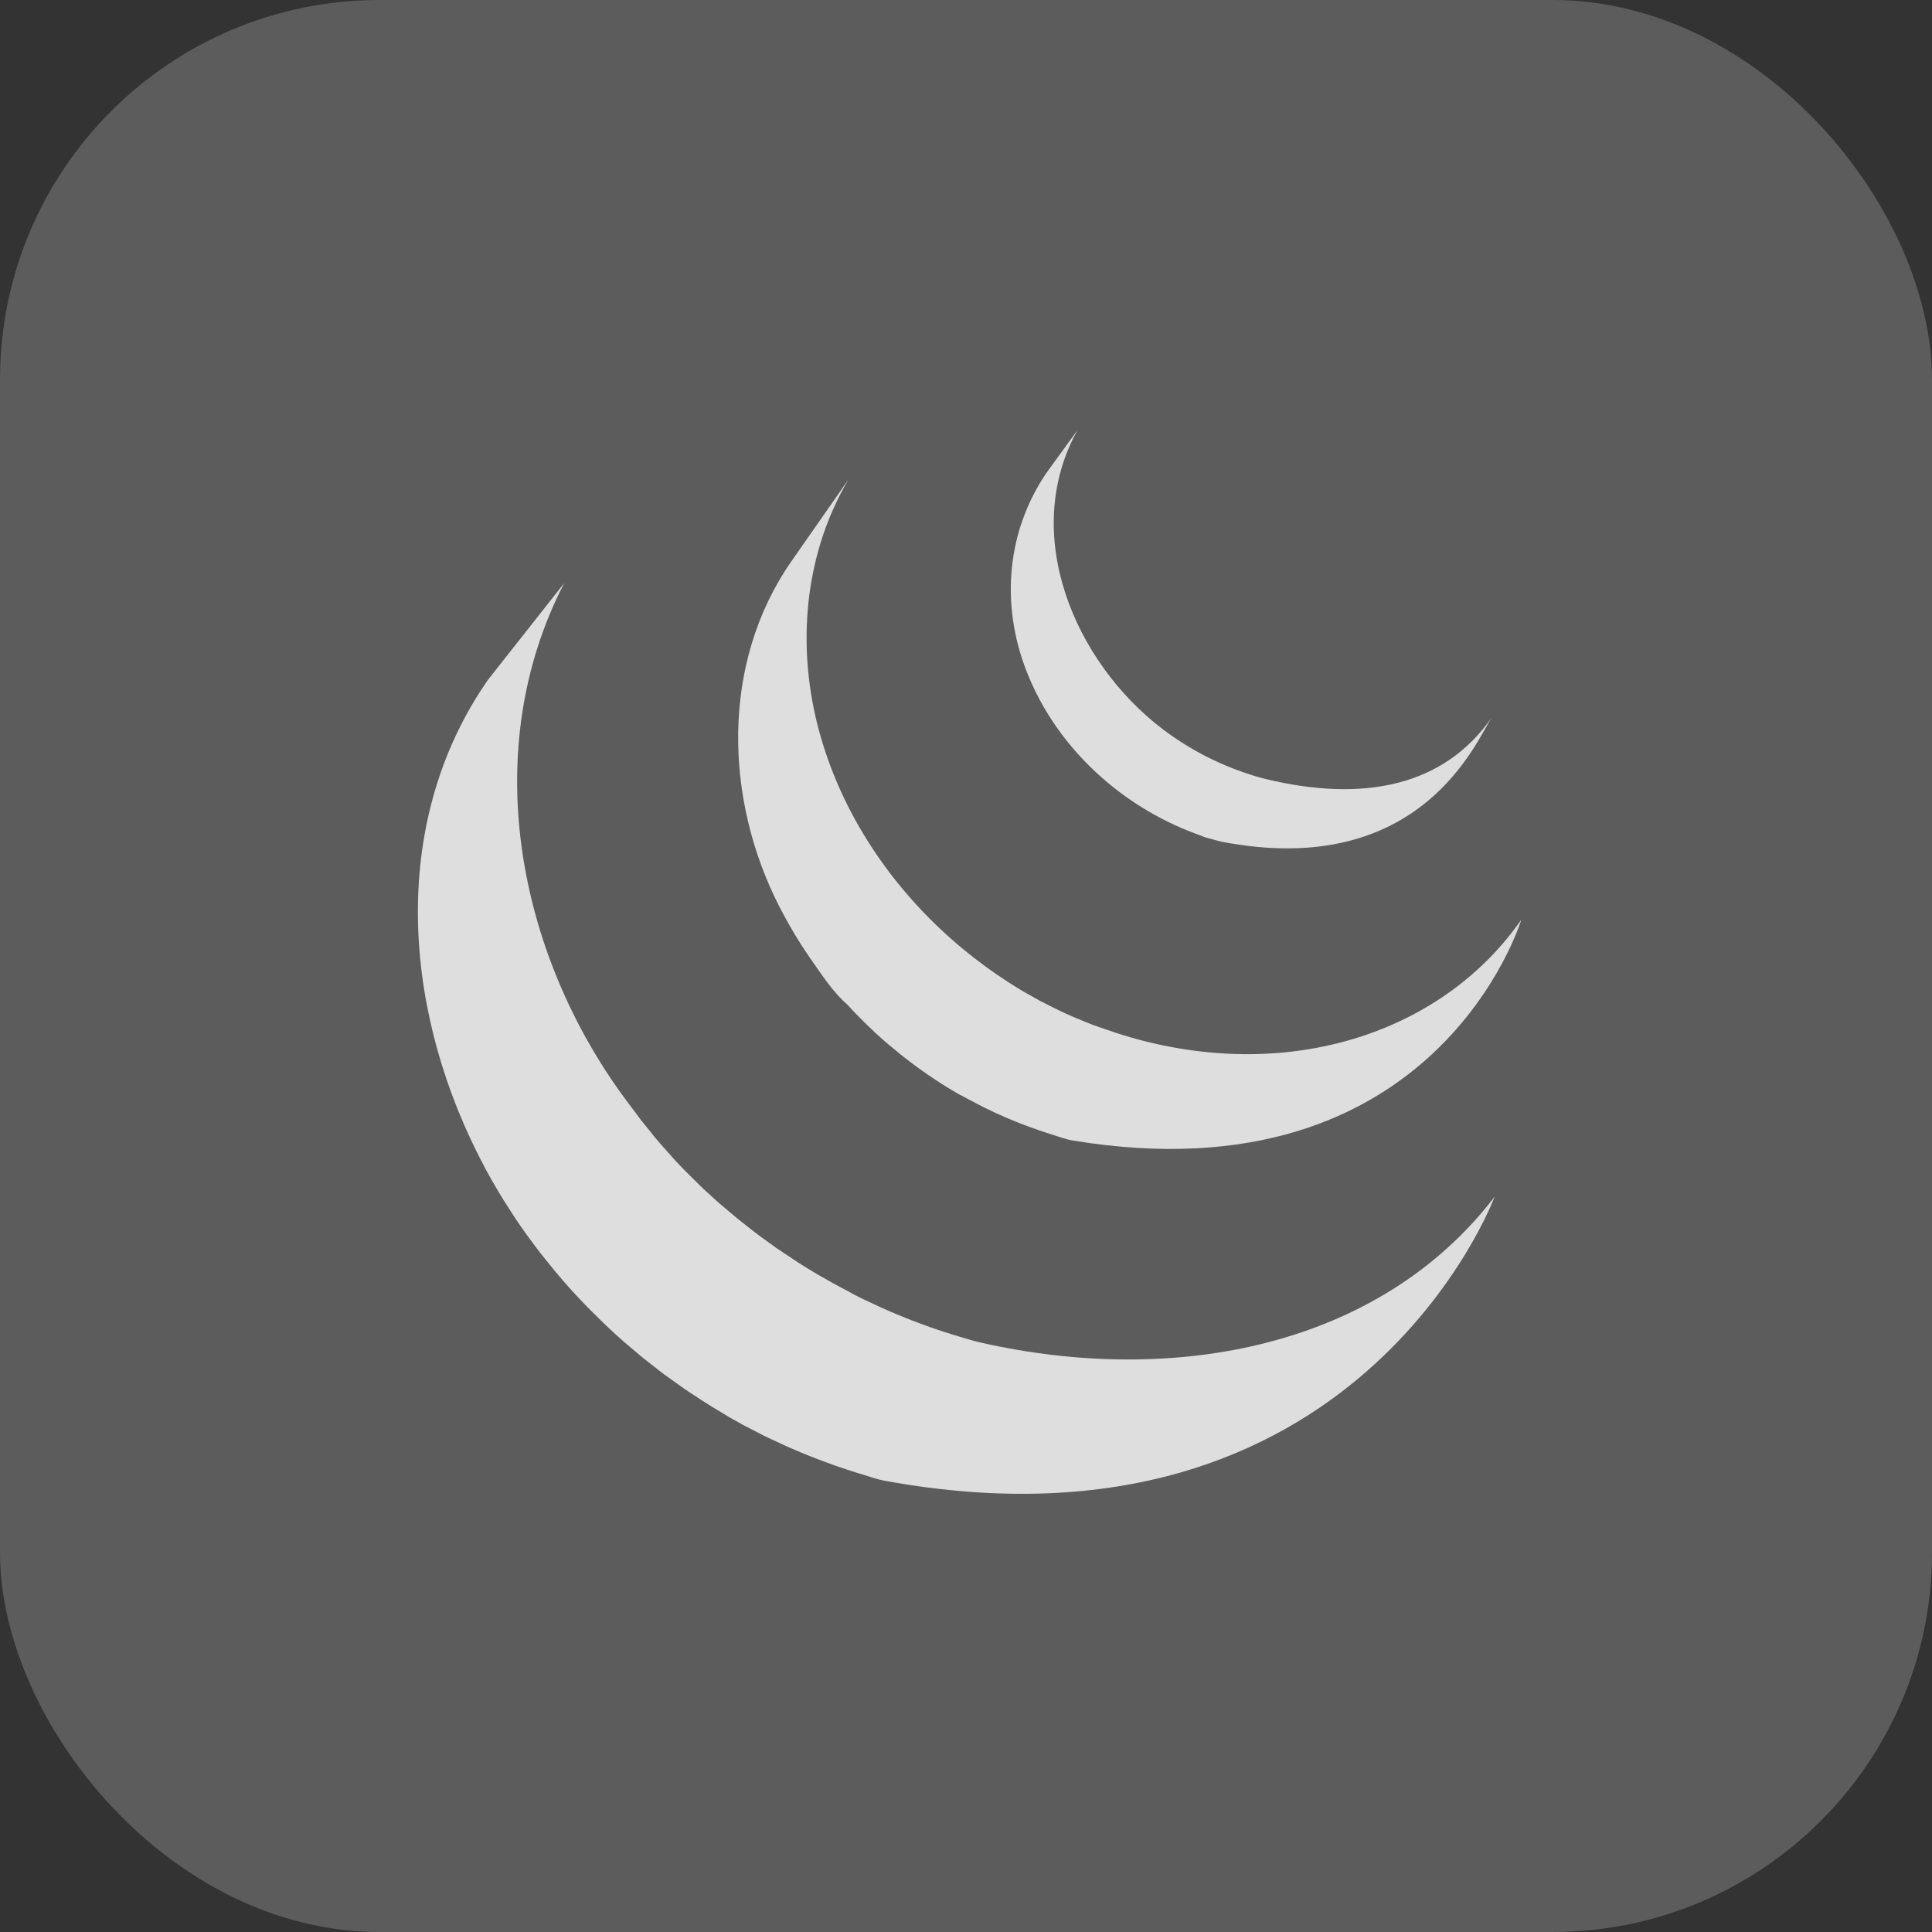 <svg width="56" height="56" viewBox="0 0 56 56" fill="none" xmlns="http://www.w3.org/2000/svg">
<rect x="0" y="0" width="56" height="56" fill="#333333" stroke="none"/>
<rect width="56" height="56" rx="11" fill="white" fill-opacity="0.2"/>
<path d="M14.144 19.705C11.314 23.775 11.664 29.069 13.828 33.405C13.878 33.509 13.933 33.611 13.986 33.713L14.086 33.908C14.106 33.946 14.128 33.983 14.149 34.02C14.186 34.09 14.224 34.154 14.262 34.222L14.469 34.576L14.587 34.77L14.827 35.145L14.929 35.303C15.042 35.471 15.157 35.639 15.276 35.803L15.344 35.895C15.447 36.037 15.553 36.177 15.66 36.315L15.78 36.467L16.072 36.827L16.184 36.961C16.317 37.118 16.454 37.274 16.591 37.426C16.605 37.441 16.611 37.446 16.615 37.452C16.751 37.599 16.889 37.745 17.029 37.888L17.162 38.022L17.492 38.346L17.627 38.476C17.776 38.616 17.927 38.753 18.08 38.888L18.576 39.308L18.746 39.444L19.089 39.712L19.272 39.852L19.657 40.128L19.837 40.255C19.96 40.34 20.085 40.421 20.211 40.502L20.373 40.61C20.566 40.733 20.761 40.852 20.958 40.968L21.12 41.068L21.56 41.314C21.64 41.357 21.722 41.398 21.803 41.439L22.117 41.602L22.19 41.637L22.32 41.699L22.818 41.929L22.923 41.976C23.115 42.06 23.309 42.14 23.504 42.217L23.644 42.273L24.192 42.476L24.262 42.5C24.464 42.57 24.668 42.636 24.872 42.7L25.02 42.744C25.22 42.807 25.436 42.884 25.65 42.922C39.344 45.419 43.32 34.692 43.32 34.692C39.98 39.044 34.05 40.192 28.42 38.914C28.207 38.866 28 38.8 27.793 38.738L27.637 38.691C27.435 38.629 27.233 38.563 27.033 38.494L26.95 38.464C26.772 38.401 26.595 38.335 26.418 38.267L26.268 38.207C26.075 38.131 25.883 38.051 25.693 37.967L25.578 37.917L25.093 37.691L24.953 37.624C24.827 37.564 24.703 37.497 24.578 37.424L24.328 37.294C24.176 37.214 24.028 37.128 23.878 37.042L23.726 36.957C23.529 36.841 23.334 36.721 23.141 36.599C23.088 36.565 23.036 36.529 22.983 36.494L22.567 36.217C22.521 36.187 22.467 36.153 22.433 36.123L22.039 35.838L21.864 35.706L21.509 35.428L21.351 35.301L20.909 34.928C20.893 34.914 20.876 34.901 20.859 34.888L20.394 34.465L20.264 34.339L19.932 34.009L19.802 33.879C19.662 33.736 19.526 33.592 19.402 33.445C19.395 33.438 19.388 33.431 19.382 33.423C19.241 33.268 19.102 33.109 18.966 32.949L18.866 32.819L18.566 32.449L18.466 32.312L18.12 31.852C14.982 27.6 13.86 21.722 16.354 16.902M22.934 16.277C20.886 19.224 20.997 23.177 22.594 26.285C22.862 26.809 23.164 27.314 23.5 27.797C23.807 28.237 24.147 28.76 24.554 29.113C24.702 29.276 24.856 29.433 25.014 29.59L25.134 29.71C25.287 29.859 25.443 30.004 25.603 30.146C25.61 30.151 25.615 30.158 25.623 30.163C25.805 30.323 25.989 30.463 26.176 30.621L26.3 30.718C26.488 30.863 26.679 31.002 26.874 31.137L26.891 31.149C26.977 31.209 27.065 31.264 27.153 31.322C27.195 31.349 27.235 31.378 27.277 31.404C27.417 31.494 27.558 31.58 27.702 31.664L27.762 31.699L28.138 31.899C28.182 31.924 28.238 31.945 28.272 31.969L28.535 32.105C28.548 32.112 28.562 32.117 28.575 32.123C28.755 32.213 28.938 32.298 29.123 32.378L29.243 32.428C29.392 32.491 29.542 32.552 29.693 32.61L29.885 32.68C30.022 32.73 30.16 32.777 30.298 32.823L30.485 32.883C30.682 32.943 30.885 33.023 31.082 33.056C41.655 34.808 44.096 26.656 44.096 26.656C41.896 29.826 37.636 31.336 33.088 30.156C32.887 30.103 32.687 30.045 32.489 29.983C32.429 29.965 32.369 29.945 32.309 29.925L31.889 29.781L31.689 29.711C31.538 29.653 31.388 29.592 31.239 29.529L31.117 29.479C30.931 29.398 30.747 29.313 30.565 29.223L30.288 29.083L30.128 29.001C30.01 28.937 29.894 28.871 29.778 28.804L29.694 28.757C29.551 28.673 29.41 28.587 29.27 28.497C29.227 28.47 29.185 28.44 29.142 28.412L28.867 28.23C28.673 28.096 28.483 27.956 28.297 27.812L28.167 27.712C26.167 26.14 24.599 23.992 23.849 21.558C23.063 19.033 23.232 16.198 24.594 13.898M30.326 13.715C29.12 15.5 29 17.698 29.838 19.66C30.721 21.743 32.531 23.376 34.644 24.16L34.906 24.26L35.022 24.296L35.399 24.396C41.237 25.524 42.819 21.4 43.242 20.793C41.855 22.79 39.524 23.269 36.664 22.575C36.438 22.52 36.19 22.438 35.972 22.361C35.692 22.262 35.418 22.148 35.15 22.02C34.642 21.776 34.159 21.481 33.709 21.141C31.15 19.2 29.56 15.486 31.23 12.47" fill="white" fill-opacity="0.8"/>
</svg>
